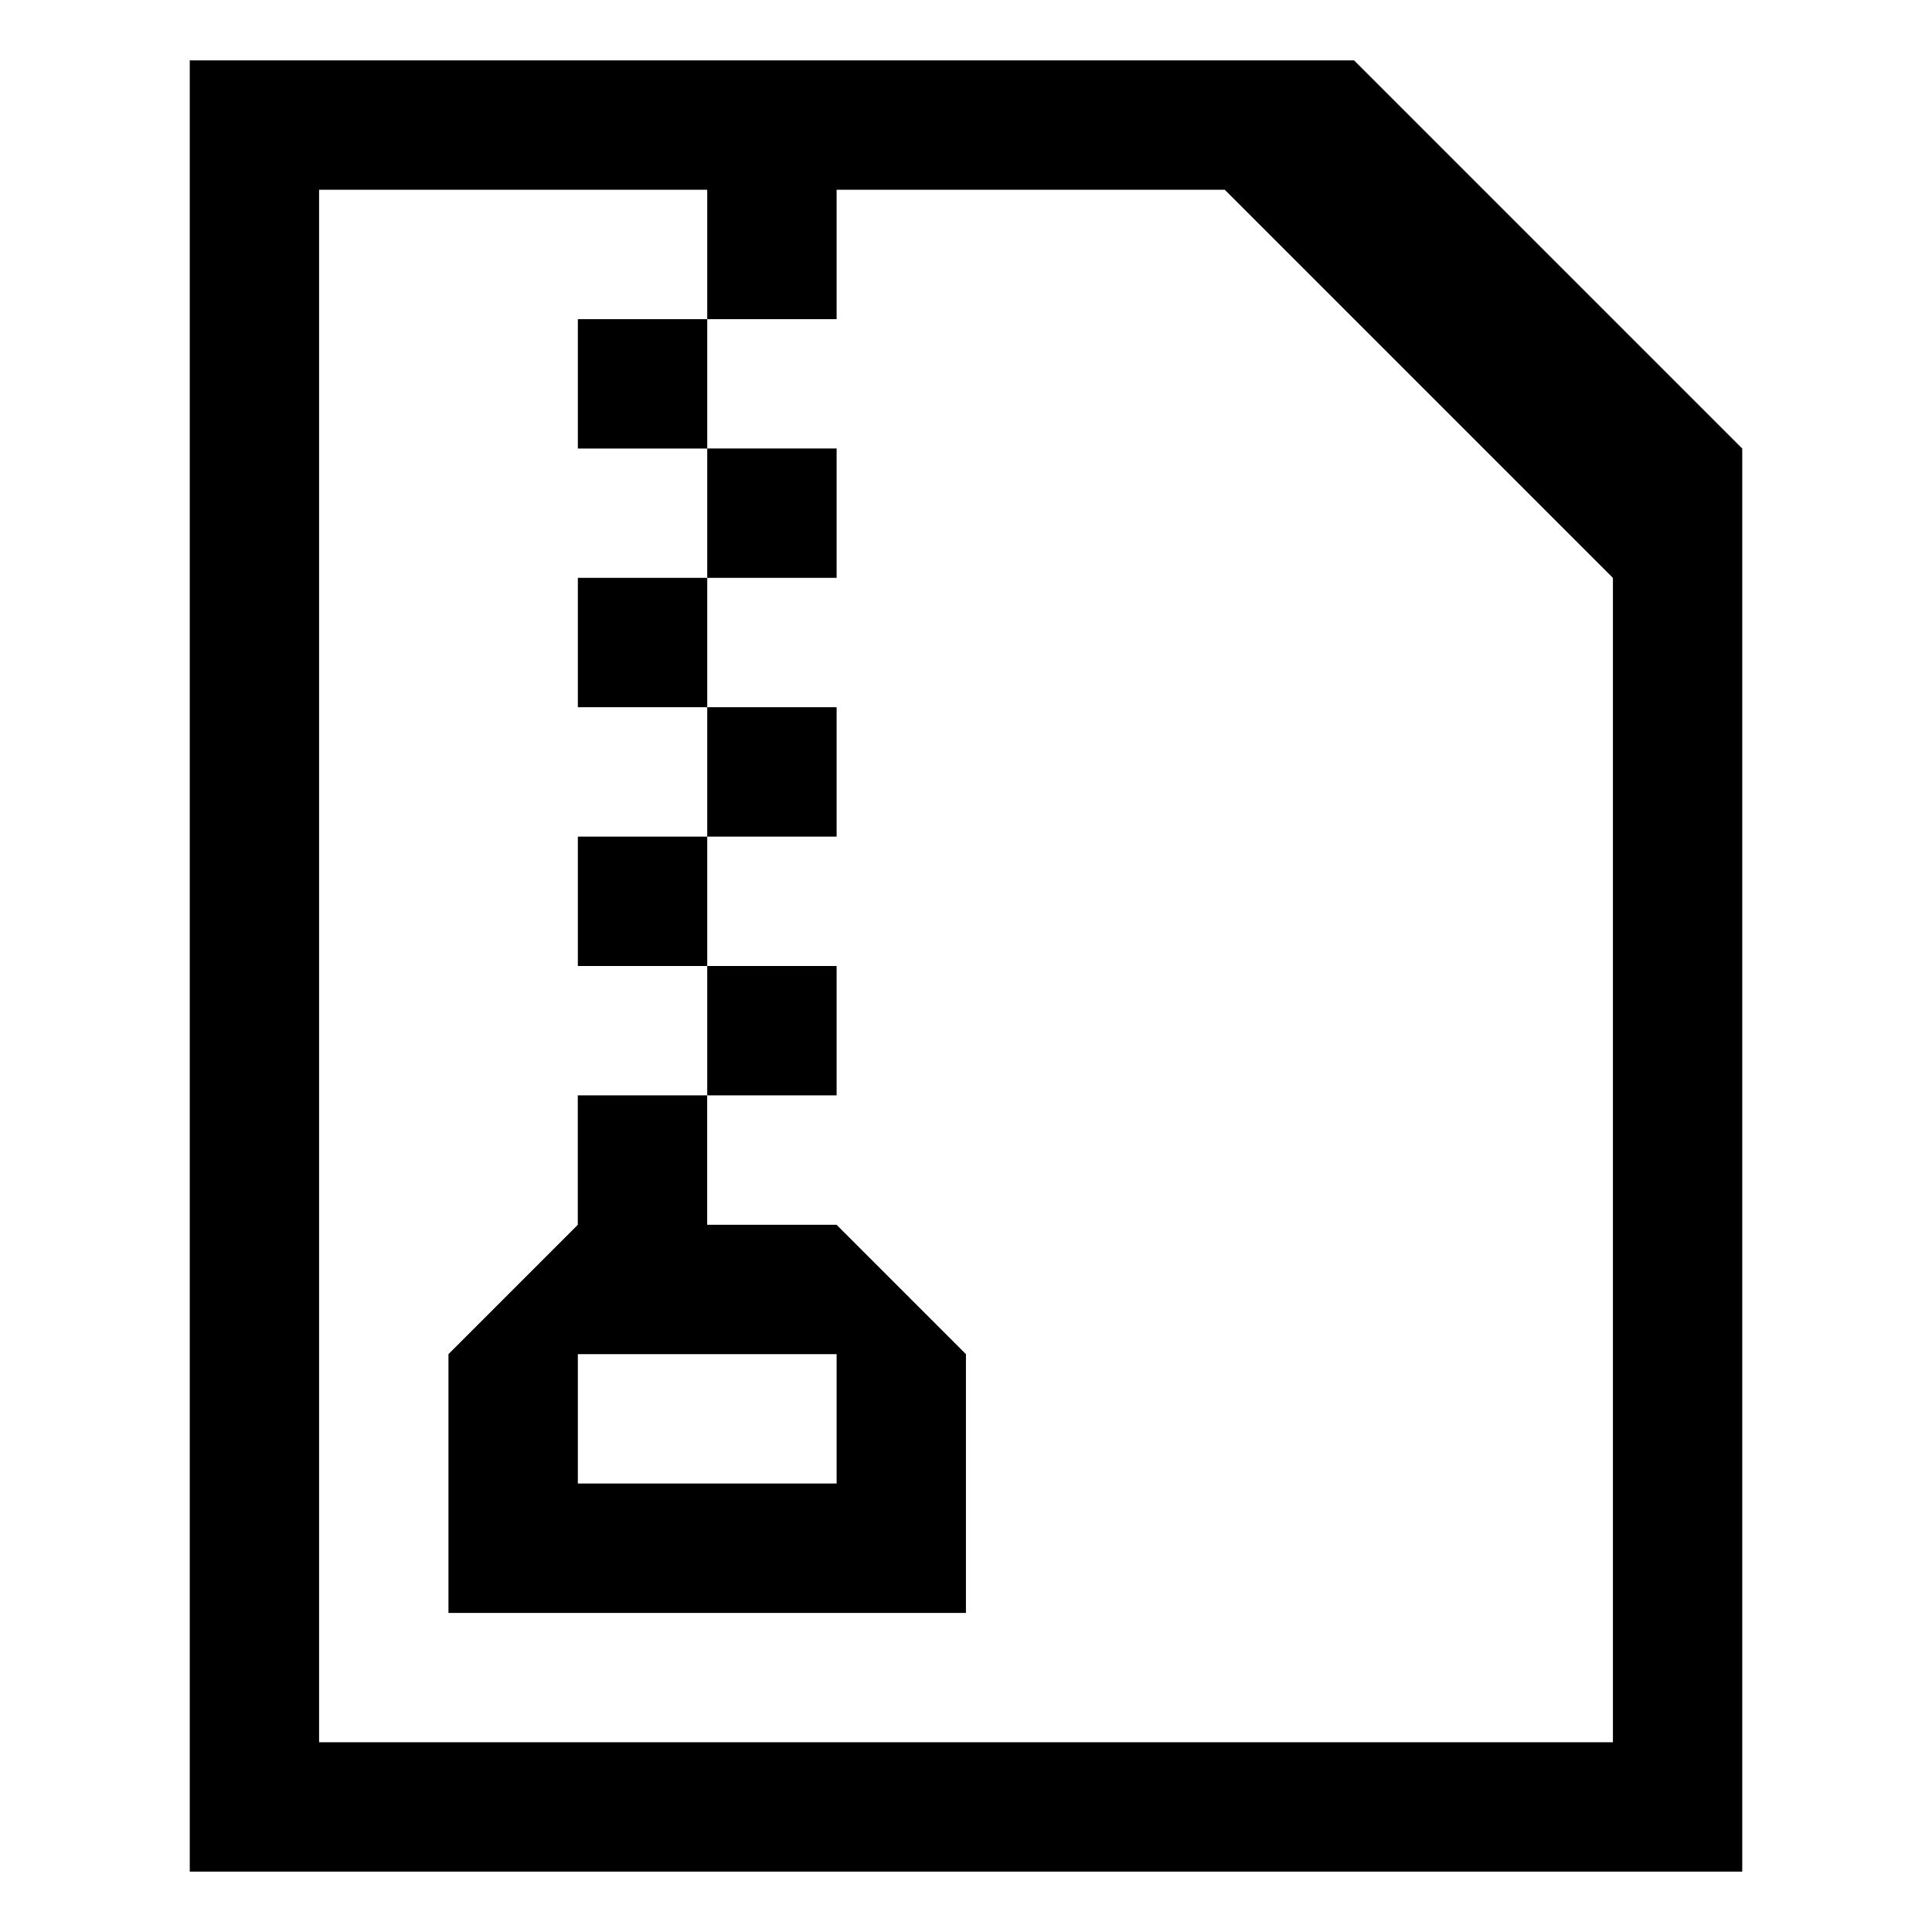 <?xml version="1.0" encoding="utf-8"?>
<!-- Generated by IcoMoon.io -->
<!DOCTYPE svg PUBLIC "-//W3C//DTD SVG 1.1//EN" "http://www.w3.org/Graphics/SVG/1.1/DTD/svg11.dtd">
<svg version="1.1" xmlns="http://www.w3.org/2000/svg" xmlns:xlink="http://www.w3.org/1999/xlink" width="32" height="32" viewBox="0 0 32 32">
<path d="M13.857 18.143v-2.143h-2.143v2.143h2.143zM13.857 13.857v-2.143h-2.143v2.143h2.143zM13.857 9.571v-2.143h-2.143v2.143h2.143zM9.571 11.714h2.143v-2.143h-2.143v2.143zM22.429 1h-19.286v30h25.714v-23.571l-6.429-6.429zM26.714 28.857h-21.429v-25.714h6.429v2.143h2.143v-2.143h6.429l6.429 6.429v19.286zM9.571 7.429h2.143v-2.143h-2.143v2.143zM9.571 16h2.143v-2.143h-2.143v2.143zM9.571 20.286l-2.143 2.143v4.286h8.571v-4.286l-2.143-2.143h-2.143v-2.143h-2.143v2.143zM13.857 22.429v2.143h-4.286v-2.143h4.286z"></path>
</svg>
